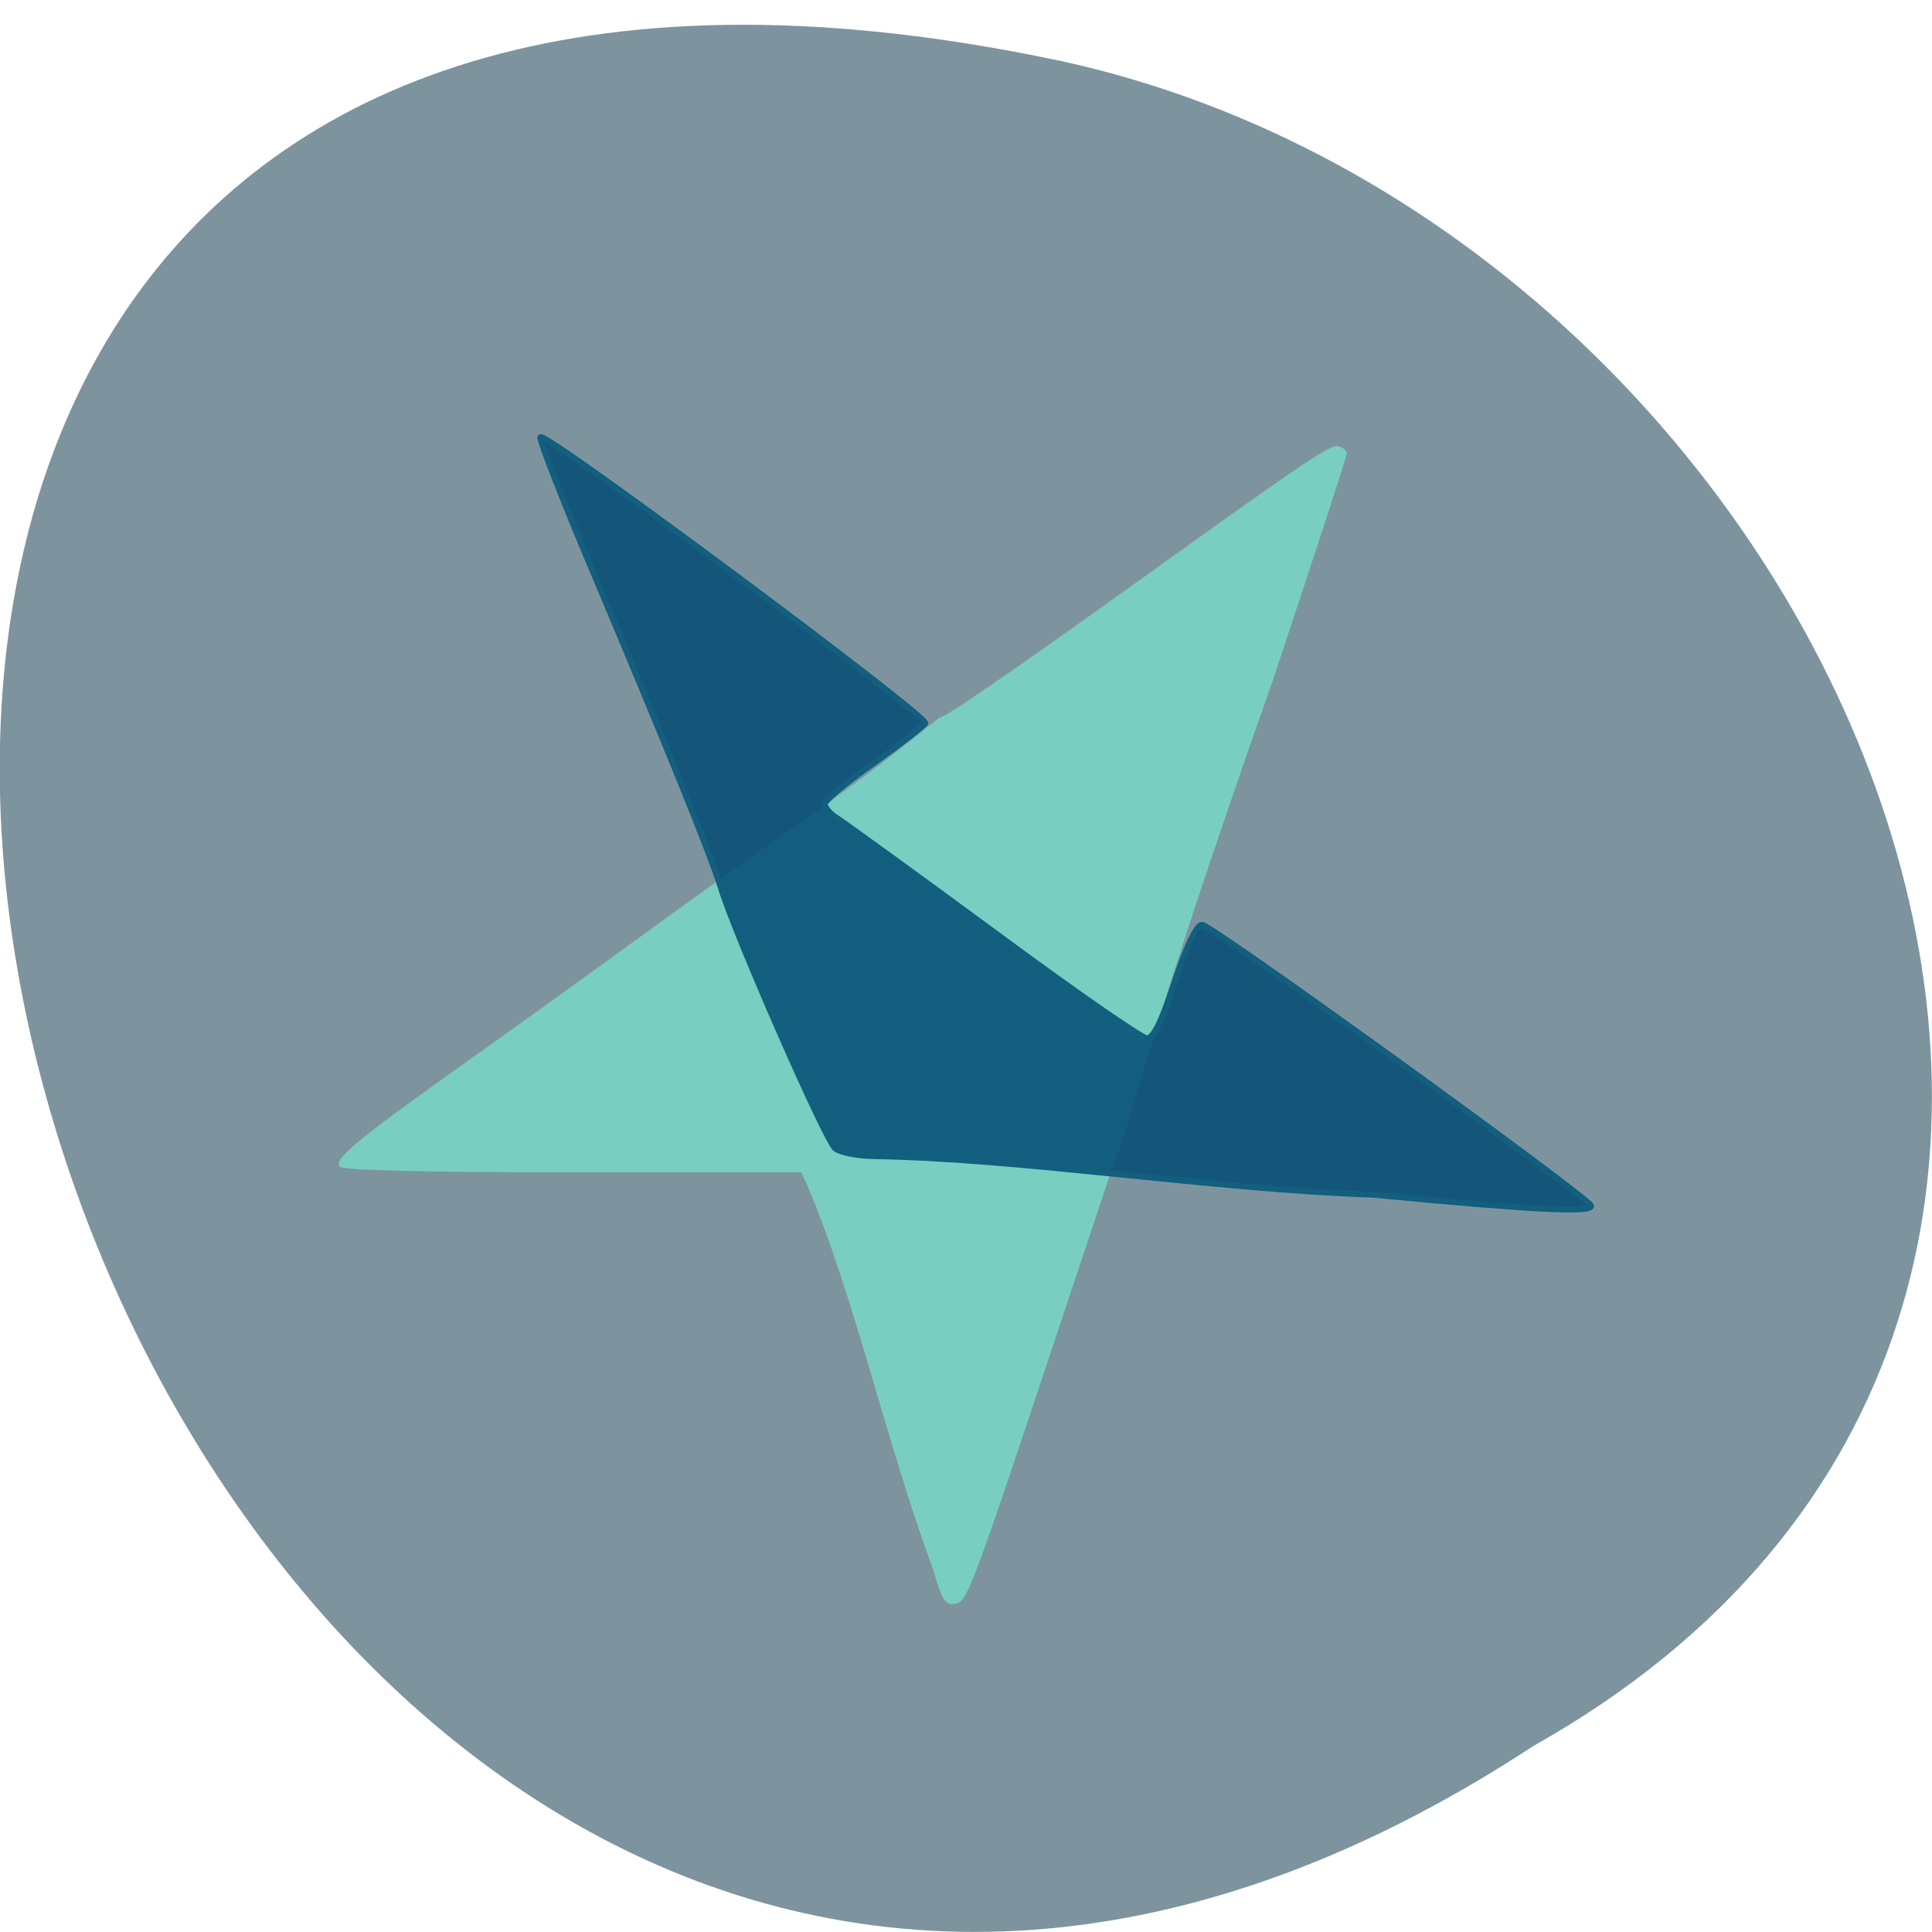 <svg xmlns="http://www.w3.org/2000/svg" viewBox="0 0 24 24"><path d="m 19.05 21.688 c -18.04 11.84 -29.16 -25.918 -5.832 -20.922 c 9.641 2.133 15.492 15.492 5.832 20.922" fill="#7d949f"/><path d="m 11.598 19.512 c -0.59 -1.582 -0.98 -3.406 -1.574 -4.797 l -0.07 -0.152 h -2.844 c -1.809 0 -2.863 -0.027 -2.891 -0.07 c -0.063 -0.102 0.18 -0.309 1.551 -1.285 c 1.098 -0.777 2.324 -1.676 3.313 -2.387 c 1.438 -1.012 1.609 -1.121 2.586 -1.906 c 0.066 0.004 0.855 -0.539 2.48 -1.703 c 2.121 -1.523 2.391 -1.703 2.484 -1.668 c 0.055 0.02 0.102 0.059 0.098 0.09 c 0 0.027 -0.414 1.305 -0.926 2.836 c -1.633 4.625 -1.68 5.27 -1.973 5.992 l -0.555 1.664 c -1.227 3.688 -1.258 3.773 -1.414 3.797 c -0.121 0.016 -0.16 -0.043 -0.266 -0.41" fill="#78cfc1"/><path d="m 204.87 169.41 c -29.18 -0.976 -63.52 -6.605 -89.92 -7.06 c -3.06 0 -6.346 -0.632 -7.309 -1.378 c -1.7 -1.321 -17.792 -38.481 -20.568 -47.5 c -1.87 -6.145 -9.972 -26.362 -22.438 -56.34 c -5.893 -14.07 -10.426 -25.846 -10.09 -26.13 c 0.963 -0.976 69.977 51.12 69.24 52.27 c -0.34 0.574 -4.59 3.906 -9.349 7.352 c -4.816 3.389 -8.726 6.777 -8.726 7.409 c 0 0.689 1.02 1.838 2.21 2.585 c 1.247 0.804 13.939 10.11 28.16 20.734 c 14.222 10.683 26.631 19.413 27.594 19.47 c 1.19 0.115 2.663 -2.929 5.04 -10.281 c 2.153 -6.548 3.966 -10.453 4.93 -10.453 c 1.7 0 69.92 50.03 70.03 51.35 c 0.113 1.264 -10.426 0.747 -38.813 -2.01" transform="matrix(0.069 0 0 0.068 2.951 3.322)" fill="#004973" stroke="#125f7f" fill-opacity="0.839" stroke-width="1.097"/></svg>